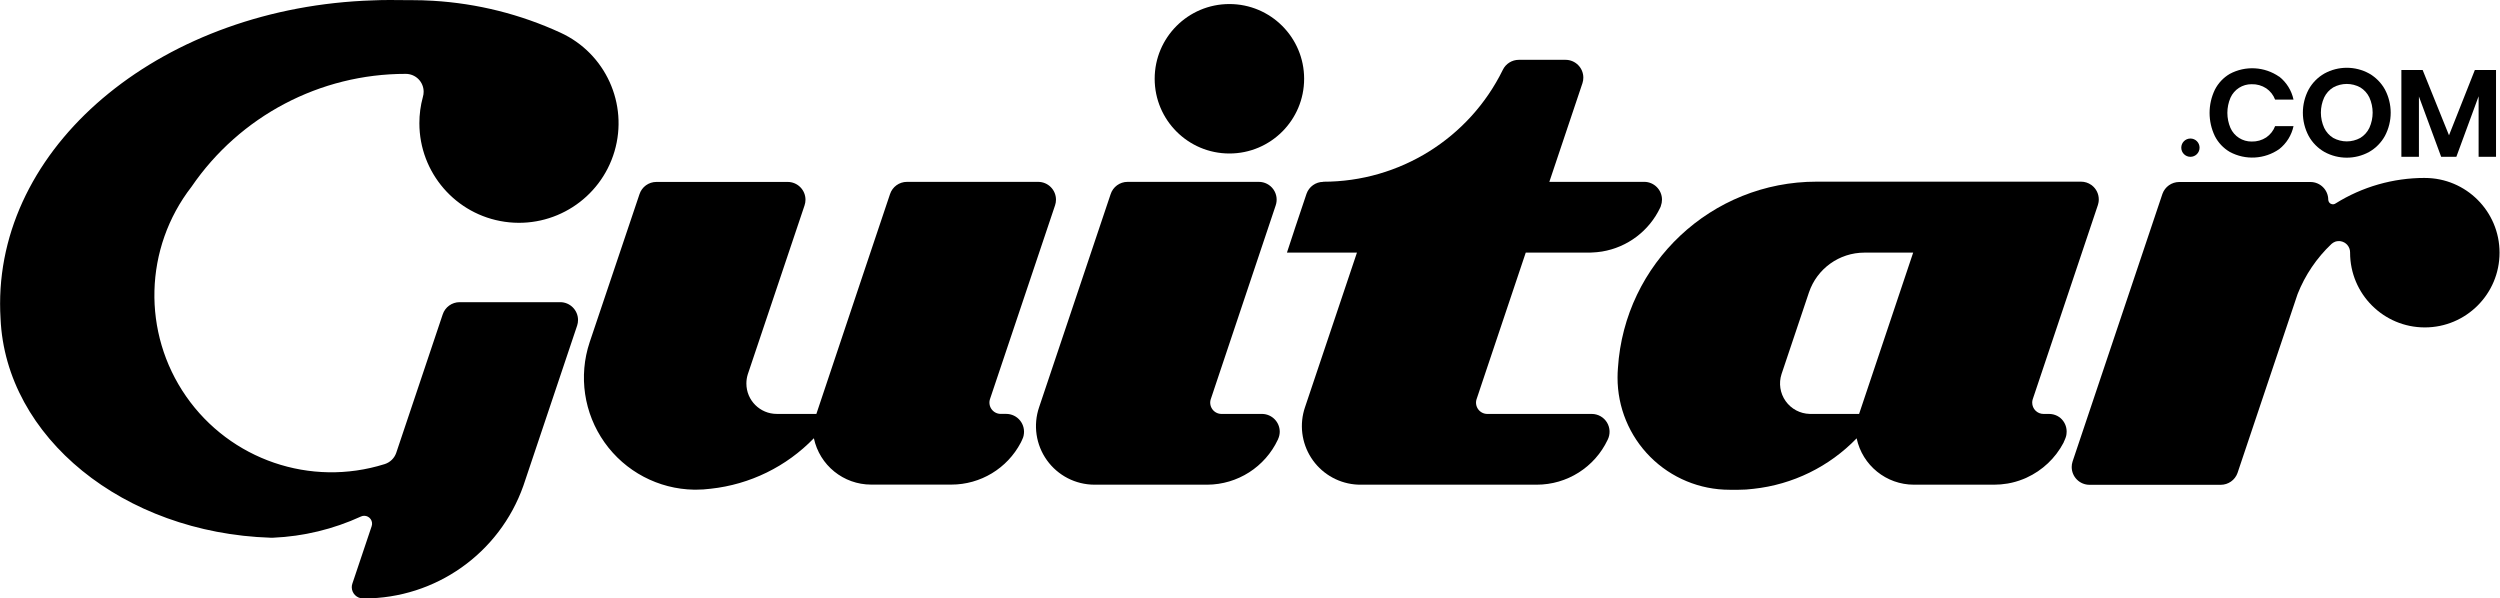 <svg xmlns="http://www.w3.org/2000/svg" width="1107" height="265" viewBox="0 0 1107 265">
  <g fill-rule="evenodd">
    <polygon points="1105.24 31 1105.24 69.44 1097.53 69.44 1097.53 42.62 1087.67 69.44 1080.95 69.44 1071.1 42.73 1071.1 69.44 1063.33 69.44 1063.33 31 1072.75 31 1084.42 59.91 1095.86 31"/>
    <path fill-rule="nonzero" d="M1049.04,32.54 C1051.979,34.213 1054.4,36.663 1056.04,39.62 C1059.453,46.052 1059.453,53.758 1056.04,60.19 C1054.404,63.155 1051.982,65.612 1049.04,67.29 C1042.881,70.663 1035.428,70.663 1029.27,67.29 C1026.327,65.614 1023.904,63.157 1022.27,60.19 C1018.857,53.758 1018.857,46.052 1022.27,39.62 C1023.908,36.661 1026.33,34.211 1029.27,32.54 C1035.428,29.167 1042.881,29.167 1049.04,32.54 Z M1033.15,38.71 C1031.418,39.771 1030.029,41.309 1029.15,43.14 C1027.203,47.426 1027.203,52.344 1029.15,56.63 C1030.026,58.466 1031.415,60.008 1033.15,61.07 C1036.887,63.123 1041.413,63.123 1045.15,61.07 C1046.885,60.008 1048.274,58.466 1049.15,56.63 C1051.097,52.344 1051.097,47.426 1049.15,43.14 C1048.271,41.309 1046.882,39.771 1045.15,38.71 C1041.413,36.657 1036.887,36.657 1033.15,38.71 Z"/>
    <path d="M1009.24,33.92 C1012.472,36.476 1014.711,40.08 1015.57,44.11 L1007.42,44.11 C1006.653,42.08 1005.281,40.335 1003.49,39.11 C1001.586,37.862 999.346,37.227 997.07,37.29 C993.012,37.225 989.306,39.585 987.65,43.29 C985.821,47.563 985.821,52.397 987.65,56.67 C989.306,60.375 993.012,62.735 997.07,62.67 C999.346,62.733 1001.586,62.098 1003.49,60.85 C1005.28,59.624 1006.652,57.879 1007.42,55.85 L1015.57,55.85 C1014.711,59.878 1012.472,63.478 1009.24,66.03 C1002.762,70.54 994.296,71.02 987.35,67.27 C984.521,65.618 982.227,63.189 980.74,60.27 C977.62,53.779 977.62,46.221 980.74,39.73 C982.222,36.817 984.505,34.389 987.32,32.73 C994.278,28.987 1002.748,29.466 1009.24,33.97 L1009.24,33.92 Z"/>
    <circle cx="969.92" cy="65.39" r="4.05"/>
    <path d="M1073.73,78.79 C1059.73,78.767 1046.008,82.694 1034.14,90.12 C1033.647,90.452 1033.031,90.547 1032.46,90.38 C1032.031,90.275 1031.653,90.024 1031.39,89.67 C1031.125,89.316 1030.971,88.892 1030.95,88.45 C1030.939,84.106 1027.414,80.59 1023.07,80.59 L964.96,80.59 C961.626,80.594 958.653,82.69 957.53,85.83 L917.75,204.32 C917.484,205.116 917.349,205.95 917.35,206.79 C917.35,208.882 918.182,210.887 919.662,212.366 C921.141,213.844 923.148,214.673 925.24,214.67 L983.34,214.67 C986.67,214.672 989.643,212.584 990.77,209.45 L1017.38,130.19 C1020.703,121.795 1025.823,114.228 1032.38,108.02 C1032.866,107.596 1033.421,107.258 1034.02,107.02 C1034.796,106.762 1035.621,106.69 1036.43,106.81 C1038.83,107.204 1040.599,109.268 1040.62,111.7 L1040.62,111.89 C1040.62,130.165 1055.435,144.98 1073.71,144.98 C1091.985,144.98 1106.8,130.165 1106.8,111.89 C1106.8,93.615 1091.985,78.8 1073.71,78.8 L1073.73,78.79 Z"/>
    <path fill-rule="nonzero" d="M912.38,185.11 L912.32,185.06 L911.96,184.78 L911.83,184.69 C911.64,184.56 911.45,184.44 911.24,184.32 L910.94,184.15 C909.828,183.583 908.598,183.289 907.35,183.29 L904.86,183.29 C902.099,183.29 899.86,181.051 899.86,178.29 C899.856,177.795 899.93,177.302 900.08,176.83 L928.93,90.83 C929.04,90.482 929.13,90.128 929.2,89.77 C929.293,89.292 929.339,88.807 929.34,88.32 C929.347,85.902 928.24,83.615 926.34,82.12 L926.03,81.89 C924.698,80.944 923.104,80.438 921.47,80.44 L804.42,80.44 C757.896,80.415 719.366,116.559 716.42,162.99 C716.31,164.37 716.25,165.78 716.25,167.19 C716.226,180.361 721.443,193.001 730.75,202.321 C740.057,211.641 752.689,216.875 765.86,216.87 C766.54,216.87 767.22,216.87 767.86,216.87 L769.08,216.87 L769.89,216.87 C772.077,216.872 774.261,216.732 776.43,216.45 C793.809,214.577 809.978,206.664 822.12,194.09 C824.669,206.061 835.241,214.619 847.48,214.62 L882.98,214.62 C884.964,214.621 886.944,214.454 888.9,214.12 L889.28,214.05 C889.73,213.97 890.17,213.88 890.61,213.78 L891.09,213.67 L892.44,213.32 L892.77,213.22 L894.12,212.8 L894.5,212.66 C894.92,212.52 895.34,212.36 895.75,212.2 L896.75,211.79 L897.35,211.52 C904.38,208.313 910.146,202.86 913.74,196.02 L913.81,195.87 L913.81,195.78 C914.01,195.36 914.4,194.54 914.67,193.78 C914.67,193.62 914.78,193.46 914.82,193.29 C914.86,193.12 914.89,193.03 914.93,192.89 C914.925,192.87 914.925,192.85 914.93,192.83 C914.93,192.63 915.01,192.42 915.04,192.21 C915.089,191.852 915.112,191.491 915.11,191.13 C915.128,188.82 914.129,186.619 912.38,185.11 Z M823.21,183.28 L801.35,183.28 C797.096,183.182 793.139,181.079 790.679,177.607 C788.218,174.136 787.544,169.706 788.86,165.66 L801,129.5 C804.557,118.958 814.444,111.86 825.57,111.86 L847.15,111.86 L823.21,183.28 Z"/>
    <path d="M735.93,88.41 C735.93,84.056 732.404,80.526 728.05,80.52 L686.05,80.52 L700.71,36.83 C700.973,36.037 701.105,35.206 701.1,34.37 C701.1,30.018 697.572,26.49 693.22,26.49 L672.54,26.49 C669.523,26.486 666.769,28.206 665.45,30.92 C650.568,61.256 619.719,80.478 585.93,80.47 L585.93,80.53 C582.601,80.546 579.64,82.651 578.53,85.79 L573.23,101.59 C573.191,101.702 573.157,101.815 573.13,101.93 L569.86,111.85 L600.86,111.85 L577.86,180.31 C575.308,187.793 576.308,196.032 580.576,202.687 C584.844,209.343 591.914,213.688 599.78,214.49 C600.65,214.579 601.525,214.622 602.4,214.62 L680.46,214.62 C693.887,214.63 706.116,206.896 711.86,194.76 C713.103,192.319 712.991,189.408 711.564,187.07 C710.137,184.732 707.599,183.301 704.86,183.29 L658.56,183.29 C656.916,183.282 655.381,182.466 654.455,181.108 C653.528,179.75 653.328,178.024 653.92,176.49 L655.05,173.13 C655.05,173.02 655.11,172.92 655.15,172.81 L656.84,167.76 L675.6,111.86 L703.86,111.86 C703.86,111.86 704.54,111.86 705.47,111.78 C706.03,111.78 706.59,111.74 707.15,111.66 C707.93,111.59 708.72,111.5 709.36,111.38 C720.634,109.523 730.276,102.244 735.15,91.91 C735.23,91.768 735.3,91.621 735.36,91.47 L735.36,91.37 L735.42,91.2 C735.753,90.307 735.926,89.363 735.93,88.41 Z"/>
    <circle cx="544.38" cy="34.88" r="33.09"/>
    <path d="M566.67 191.17C566.666 186.886 563.243 183.388 558.96 183.29L540.86 183.29C539.216 183.282 537.681 182.466 536.755 181.108 535.828 179.75 535.628 178.024 536.22 176.49L537.35 173.13C537.35 173.02 537.41 172.92 537.45 172.81L539.14 167.76 564.86 91C565.704 88.589 565.325 85.918 563.844 83.837 562.363 81.756 559.964 80.523 557.41 80.53L499.29 80.53C495.841 80.529 492.792 82.769 491.76 86.06L460.12 180.31C457.416 188.228 458.699 196.964 463.565 203.771 468.431 210.577 476.283 214.617 484.65 214.62L534.59 214.62C548.002 214.555 560.176 206.768 565.86 194.62L565.94 194.47 565.94 194.41C566.411 193.394 566.66 192.29 566.67 191.17zM467.18 90.92C467.454 90.112 467.593 89.264 467.59 88.41 467.59 86.318 466.758 84.313 465.278 82.834 463.799 81.356 461.792 80.527 459.7 80.53L401.6 80.53C398.18 80.527 395.148 82.728 394.09 85.98L381.57 123.28 361.49 183.28 343.95 183.28C336.522 183.28 330.5 177.258 330.5 169.83 330.496 168.475 330.695 167.126 331.09 165.83L356.24 91C356.527 90.177 356.672 89.311 356.67 88.44 356.67 86.348 355.838 84.343 354.358 82.864 352.879 81.386 350.872 80.557 348.78 80.56L290.67 80.56C287.251 80.549 284.216 82.748 283.16 86L261.16 151.36 261.1 151.54C256.108 166.53 258.554 183.002 267.685 195.895 276.817 208.789 291.543 216.563 307.34 216.83L308.15 216.83C310.337 216.832 312.521 216.692 314.69 216.41 332.068 214.535 348.237 206.622 360.38 194.05 362.929 206.021 373.501 214.579 385.74 214.58L421.24 214.58C434.151 214.589 446 207.432 452 196 452.09 195.81 452.64 194.72 453 193.8 453.106 193.509 453.193 193.212 453.26 192.91 453.26 192.91 453.26 192.91 453.26 192.85 453.768 190.516 453.193 188.078 451.695 186.217 450.198 184.356 447.939 183.273 445.55 183.27L443.06 183.27C441.445 183.251 439.938 182.453 439.016 181.127 438.093 179.801 437.867 178.111 438.41 176.59L467.18 90.92zM185.7 54.56C185.701 76.48 201.801 95.072 223.496 98.205 245.191 101.339 265.894 88.062 272.097 67.038 278.3 46.014 268.121 23.626 248.2 14.48 230.441 6.306 211.315 1.514 191.8.35 188.62.157 185.42.06 182.2.06L180.66.06C175.37-.02 169.33-.05 165.22.16 73.37 3.05.04 62.16.04 134.53.04 136.69.11 138.85.24 140.99 2.48 193.6 54.7 235.99 119.77 238.1L120.51 238.1 120.94 238.1C134.399 237.515 147.617 234.322 159.86 228.7 160.305 228.494 160.79 228.388 161.28 228.39 162.41 228.39 163.469 228.939 164.121 229.861 164.773 230.784 164.937 231.965 164.56 233.03L156.04 258.39C155.855 258.92 155.76 259.478 155.76 260.04 155.787 262.782 158.018 264.99 160.76 264.99L161.19 264.99C192.878 264.994 221.132 245.037 231.72 215.17L231.93 214.55 232.35 213.3 255.57 144.13C255.825 143.345 255.953 142.525 255.95 141.7 255.95 137.337 252.413 133.8 248.05 133.8L203.52 133.8C200.105 133.805 197.079 136.003 196.02 139.25L187.16 165.64 175.41 200.64C174.577 202.937 172.733 204.722 170.41 205.48L170.21 205.54C137.518 215.785 101.96 203.617 82.399 175.49 62.839 147.363 63.807 109.792 84.79 82.71 106.203 51.395 141.704 32.681 179.64 32.71L179.69 32.71C181.787 32.71 183.798 33.544 185.28 35.027 186.762 36.511 187.593 38.523 187.59 40.62 187.592 41.42 187.474 42.215 187.24 42.98 186.212 46.754 185.694 50.649 185.7 54.56z"/>
  </g>
</svg>
